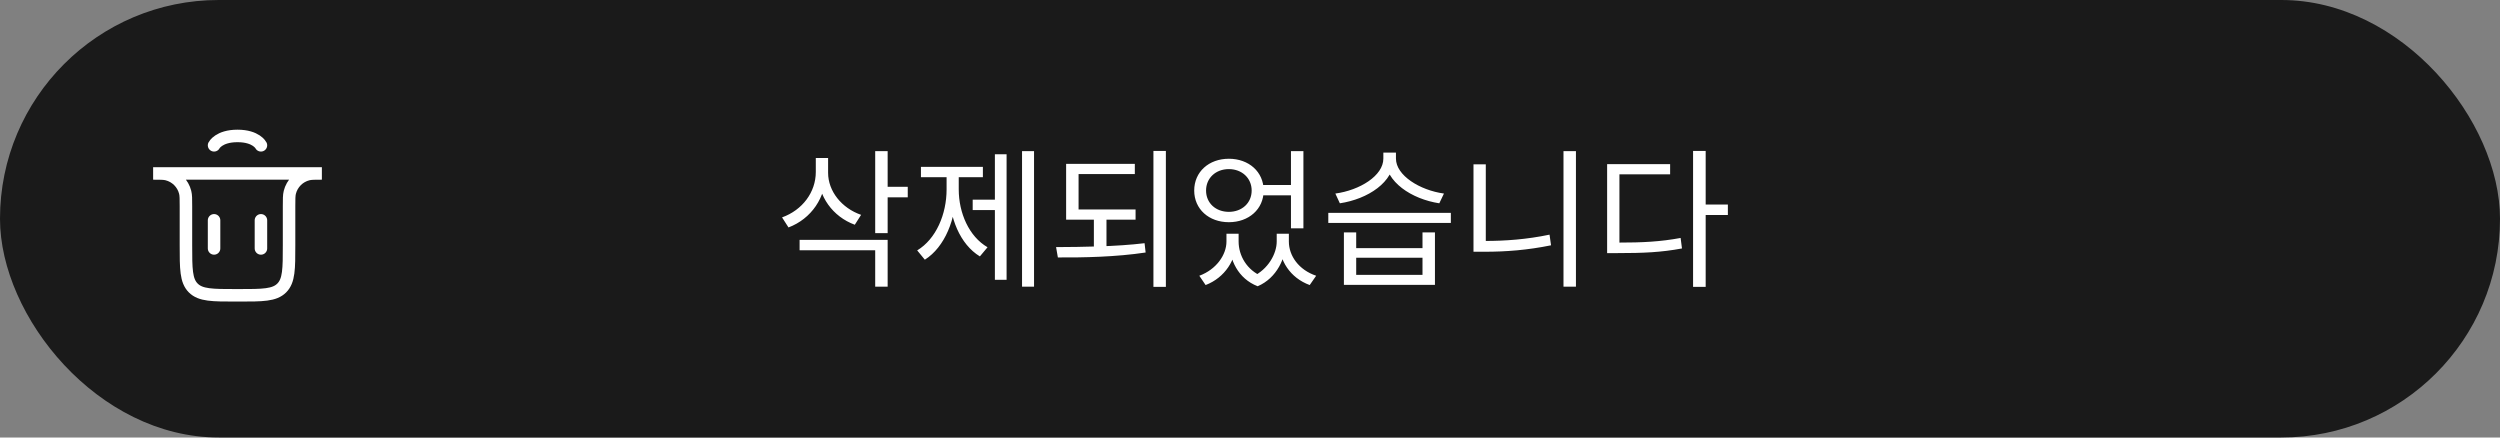 <svg width="200" height="35" viewBox="0 0 200 35" fill="none" xmlns="http://www.w3.org/2000/svg">
<rect x="0" y="0" width="200" height="35" fill="#808080" stroke="none"/>
<rect width="200" height="35" rx="17.5" fill="black" fill-opacity="0.8"/>
<path d="M65.264 12.64H66.08V13.756C66.08 15.808 64.904 17.5 63.08 18.196L62.564 17.392C64.196 16.804 65.264 15.376 65.264 13.756V12.64ZM65.444 12.64H66.248V13.828C66.248 15.292 67.328 16.648 68.888 17.188L68.384 17.98C66.62 17.332 65.444 15.712 65.444 13.828V12.64ZM70.016 12.088H71.012V18.652H70.016V12.088ZM70.736 14.944H72.62V15.784H70.736V14.944ZM63.968 19.192H71.012V22.936H70.016V20.02H63.968V19.192ZM81.763 12.088H82.723V22.936H81.763V12.088ZM77.815 15.976H79.891V16.804H77.815V15.976ZM79.591 12.34H80.527V22.384H79.591V12.34ZM75.727 13.768H76.495V15.148C76.495 17.524 75.583 19.768 73.987 20.776L73.375 20.032C74.887 19.12 75.727 17.14 75.727 15.148V13.768ZM75.931 13.768H76.699V15.148C76.699 17.032 77.515 18.916 79.003 19.78L78.391 20.512C76.807 19.552 75.931 17.416 75.931 15.148V13.768ZM73.675 13.348H78.631V14.176H73.675V13.348ZM85.29 16.756H90.846V17.572H85.29V16.756ZM87.51 17.404H88.518V19.9H87.51V17.404ZM85.29 13.108H90.786V13.924H86.286V17.044H85.29V13.108ZM92.274 12.076H93.27V22.948H92.274V12.076ZM84.63 20.596L84.486 19.768C86.61 19.756 89.274 19.732 91.566 19.456L91.65 20.2C89.274 20.56 86.682 20.608 84.63 20.596ZM98.117 18.7H98.897V19.324C98.897 20.764 98.009 22.204 96.449 22.804L95.945 22.06C97.313 21.556 98.117 20.38 98.117 19.324V18.7ZM98.345 18.7H99.089V19.324C99.089 20.428 99.725 21.616 101.033 22.144L100.613 22.9C99.041 22.288 98.345 20.776 98.345 19.324V18.7ZM102.137 18.7H102.869V19.324C102.869 20.608 102.161 22.24 100.613 22.9L100.181 22.144C101.477 21.544 102.137 20.272 102.137 19.324V18.7ZM102.329 18.7H103.109V19.324C103.109 20.464 103.901 21.592 105.293 22.06L104.777 22.804C103.205 22.228 102.329 20.836 102.329 19.324V18.7ZM100.685 14.8H103.553V15.628H100.685V14.8ZM98.309 12.7C99.905 12.7 101.093 13.744 101.093 15.244C101.093 16.732 99.905 17.776 98.309 17.776C96.713 17.776 95.537 16.732 95.537 15.244C95.537 13.744 96.713 12.7 98.309 12.7ZM98.309 13.528C97.253 13.528 96.485 14.248 96.485 15.244C96.485 16.24 97.253 16.948 98.309 16.948C99.353 16.948 100.133 16.24 100.133 15.244C100.133 14.248 99.353 13.528 98.309 13.528ZM103.277 12.088H104.273V18.268H103.277V12.088ZM107.512 18.592H108.496V19.852H113.8V18.592H114.796V22.792H107.512V18.592ZM108.496 20.62V21.988H113.8V20.62H108.496ZM106.264 17.032H116.068V17.836H106.264V17.032ZM110.668 12.208H111.52V12.688C111.52 14.572 109.42 15.928 107.188 16.264L106.828 15.484C108.784 15.22 110.668 14.056 110.668 12.688V12.208ZM110.824 12.208H111.676V12.688C111.676 14.032 113.584 15.22 115.516 15.484L115.144 16.264C112.936 15.928 110.824 14.548 110.824 12.688V12.208ZM125.079 12.088H126.075V22.936H125.079V12.088ZM117.879 13.144H118.863V19.864H117.879V13.144ZM117.879 19.276H118.767C120.411 19.276 122.127 19.156 123.963 18.772L124.083 19.624C122.199 20.008 120.483 20.14 118.767 20.14H117.879V19.276ZM135.446 12.076H136.454V22.948H135.446V12.076ZM136.214 16.36H138.23V17.2H136.214V16.36ZM128.57 19.408H129.422C131.426 19.408 132.83 19.336 134.45 19.036L134.558 19.876C132.89 20.188 131.462 20.248 129.422 20.248H128.57V19.408ZM128.57 13.132H133.61V13.948H129.554V19.78H128.57V13.132Z" fill="white"/>
<path d="M17.125 19.875L17.125 17.625" stroke="white" stroke-linecap="round"/>
<path d="M20.875 19.875L20.875 17.625" stroke="white" stroke-linecap="round"/>
<path d="M12.25 13.875H25.75V13.875C25.169 13.875 24.878 13.875 24.639 13.935C23.923 14.114 23.364 14.673 23.185 15.389C23.125 15.628 23.125 15.919 23.125 16.5V19.625C23.125 21.511 23.125 22.453 22.539 23.039C21.953 23.625 21.011 23.625 19.125 23.625H18.875C16.989 23.625 16.047 23.625 15.461 23.039C14.875 22.453 14.875 21.511 14.875 19.625V16.5C14.875 15.919 14.875 15.628 14.815 15.389C14.636 14.673 14.077 14.114 13.361 13.935C13.122 13.875 12.831 13.875 12.25 13.875V13.875Z" stroke="white" stroke-linecap="round"/>
<path d="M17.125 11.625C17.125 11.625 17.5 10.875 19 10.875C20.5 10.875 20.875 11.625 20.875 11.625" stroke="white" stroke-linecap="round"/>
</svg>
